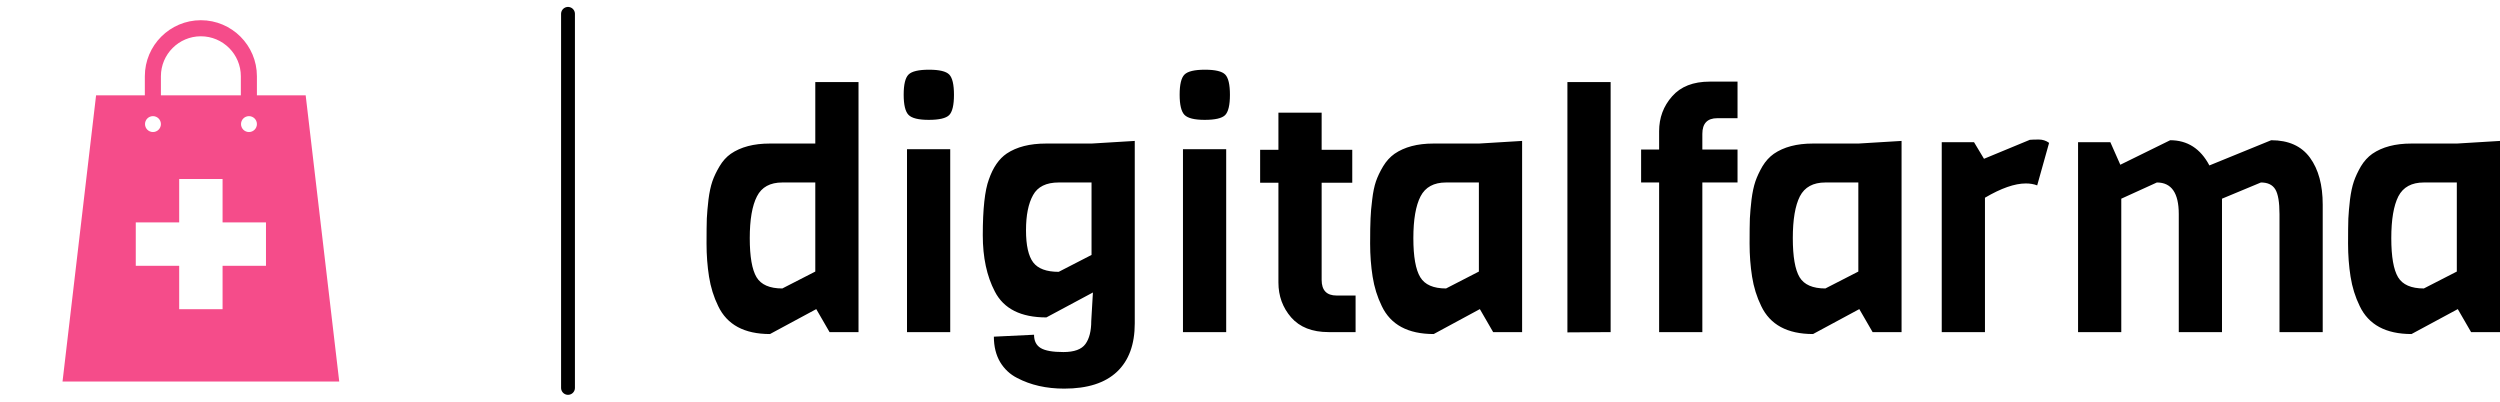 <?xml version="1.0" standalone="no"?>
<svg xmlns="http://www.w3.org/2000/svg" viewBox="0 0 180.457 29" width="180.457" height="29"><g fill="#f54c8a" color="#f54c8a" transform="translate(0, 0) scale(0.29)"><svg width="100.0" height="100.0" x="0.0" y="0.0" viewBox="0 0 100 100"><path d="M76.084,23.722H63.947v-4.744c0-7.69-6.258-13.947-13.949-13.947c-7.69,0-13.946,6.256-13.946,13.947v4.744H23.915  L15.563,94.97h68.874L76.084,23.722z M61.969,28.908c1.093,0,1.979,0.886,1.979,1.979s-0.886,1.979-1.979,1.979  s-1.979-0.886-1.979-1.979S60.876,28.908,61.969,28.908z M40.052,18.978c0-5.484,4.462-9.947,9.946-9.947  c5.486,0,9.949,4.462,9.949,9.947v4.744H40.052V18.978z M38.073,28.908c1.093,0,1.979,0.886,1.979,1.979s-0.886,1.979-1.979,1.979  s-1.979-0.886-1.979-1.979S36.98,28.908,38.073,28.908z M66.204,66.153H55.4v10.814h-10.8V66.153l-10.805,0.002V55.353h10.805  V44.553h10.8v10.799h10.804V66.153z"></path></svg></g><line x1="41" y1="1" x2="41" y2="28" stroke="#000000" stroke-linecap="round"></line><path fill="#000000" fill-rule="nonzero" d="M10.97 0.89L10.97 18.94L8.88 18.94L7.92 17.28L4.58 19.08Q1.80 19.08 0.84 17.06L0.84 17.06Q0.36 16.08 0.18 14.94Q0 13.80 0 12.56Q0 11.33 0.02 10.74Q0.05 10.15 0.14 9.37Q0.24 8.59 0.42 8.06Q0.60 7.54 0.94 6.97Q1.27 6.41 1.75 6.07L1.75 6.07Q2.83 5.33 4.56 5.33L4.56 5.33L7.85 5.33L7.85 0.89L10.97 0.89ZM5.47 15.79L7.85 14.57L7.85 8.14L5.47 8.14Q4.15 8.14 3.64 9.14Q3.12 10.15 3.12 12.16Q3.12 14.16 3.61 14.98Q4.10 15.79 5.47 15.79L5.47 15.79ZM16.06 0Q17.18 0 17.52 0.35Q17.86 0.70 17.86 1.81Q17.86 2.93 17.51 3.28Q17.16 3.62 16.04 3.62Q14.93 3.62 14.58 3.26Q14.23 2.90 14.23 1.80Q14.23 0.70 14.58 0.35Q14.93 0 16.06 0ZM17.59 5.74L17.59 18.94L14.47 18.94L14.47 5.74L17.59 5.74ZM24.50 5.33L27.79 5.33L30.91 5.14L30.91 18.31Q30.91 20.59 29.63 21.80Q28.34 23.02 25.82 23.02L25.82 23.02Q23.88 23.02 22.42 22.25L22.42 22.25Q21.65 21.86 21.19 21.10Q20.74 20.33 20.74 19.27L20.74 19.27L23.64 19.13Q23.64 19.80 24.12 20.09Q24.60 20.38 25.76 20.38Q26.93 20.38 27.35 19.80Q27.77 19.22 27.77 18.14L27.77 18.14L27.89 16.08L24.53 17.88Q21.77 17.88 20.81 16.01L20.81 16.01Q19.94 14.35 19.94 11.95L19.94 11.95Q19.94 9.10 20.38 7.92L20.38 7.92Q20.83 6.62 21.67 6.05L21.67 6.05Q22.75 5.33 24.50 5.33L24.50 5.33ZM25.42 14.59L27.79 13.37L27.79 8.14L25.42 8.14Q24.07 8.14 23.57 9.05Q23.06 9.96 23.06 11.59Q23.06 13.22 23.58 13.91Q24.10 14.59 25.42 14.59L25.42 14.59ZM35.98 0Q37.10 0 37.44 0.35Q37.78 0.70 37.78 1.81Q37.78 2.93 37.43 3.28Q37.08 3.62 35.96 3.62Q34.85 3.62 34.50 3.26Q34.15 2.90 34.15 1.80Q34.15 0.70 34.50 0.35Q34.85 0 35.98 0ZM37.51 5.74L37.51 18.94L34.39 18.94L34.39 5.74L37.51 5.74ZM46.85 16.30L46.85 18.94L44.90 18.94Q43.13 18.94 42.20 17.88Q41.28 16.82 41.28 15.36L41.28 15.36L41.28 8.16L39.96 8.16L39.96 5.78L41.28 5.78L41.28 3.10L44.40 3.10L44.40 5.78L46.61 5.78L46.61 8.16L44.40 8.16L44.40 15.17Q44.40 16.30 45.48 16.30L45.48 16.30L46.85 16.30ZM58.87 5.14L58.87 18.94L56.78 18.94L55.82 17.28L52.49 19.08Q49.70 19.08 48.74 17.06L48.74 17.06Q48.26 16.08 48.08 14.94Q47.90 13.80 47.90 12.56Q47.90 11.33 47.93 10.74Q47.95 10.15 48.05 9.37Q48.14 8.59 48.32 8.06Q48.50 7.54 48.84 6.97Q49.18 6.41 49.66 6.07L49.66 6.07Q50.74 5.33 52.46 5.33L52.46 5.33L55.75 5.33L58.87 5.14ZM53.38 15.79L55.75 14.57L55.75 8.14L53.38 8.14Q52.06 8.14 51.54 9.14Q51.02 10.15 51.02 12.16Q51.02 14.16 51.52 14.98Q52.01 15.79 53.38 15.79L53.38 15.79ZM65.26 0.89L65.26 18.94L62.14 18.96L62.14 0.89L65.26 0.89ZM74.42 5.76L74.42 8.14L71.88 8.14L71.88 18.94L68.76 18.94L68.76 8.14L67.46 8.14L67.46 5.76L68.76 5.76L68.76 4.44Q68.76 2.98 69.70 1.92Q70.63 0.86 72.41 0.86L72.41 0.86L74.42 0.86L74.42 3.50L72.96 3.50Q71.88 3.50 71.88 4.63L71.88 4.63L71.88 5.76L74.42 5.76ZM86.26 5.14L86.26 18.94L84.17 18.94L83.21 17.28L79.87 19.08Q77.09 19.08 76.13 17.06L76.13 17.06Q75.65 16.08 75.47 14.94Q75.29 13.80 75.29 12.56Q75.29 11.33 75.31 10.74Q75.34 10.15 75.43 9.37Q75.53 8.59 75.71 8.06Q75.89 7.54 76.22 6.97Q76.56 6.41 77.04 6.07L77.04 6.07Q78.12 5.33 79.85 5.33L79.85 5.33L83.14 5.33L86.26 5.14ZM80.76 15.79L83.14 14.57L83.14 8.14L80.76 8.14Q79.44 8.14 78.92 9.14Q78.41 10.15 78.41 12.16Q78.41 14.16 78.90 14.98Q79.39 15.79 80.76 15.79L80.76 15.79ZM96.91 5.28L96.91 5.28L96.05 8.35Q95.69 8.21 95.23 8.21L95.23 8.21Q94.03 8.21 92.28 9.24L92.28 9.24L92.28 18.94L89.16 18.94L89.16 5.23L91.49 5.23L92.21 6.43L95.52 5.06Q95.76 5.04 96.17 5.04Q96.58 5.04 96.91 5.28ZM116.66 9.74L116.66 18.94L113.54 18.94L113.54 10.42Q113.54 9.14 113.24 8.64Q112.94 8.14 112.20 8.14L112.20 8.14L109.39 9.31L109.39 18.94L106.27 18.94L106.27 10.42Q106.27 8.14 104.69 8.14L104.69 8.14L102.12 9.31L102.12 18.94L99 18.94L99 5.23L101.33 5.23L102.05 6.86L105.65 5.09Q107.52 5.09 108.48 6.91L108.48 6.91L112.94 5.09Q114.82 5.09 115.74 6.35Q116.66 7.61 116.66 9.74L116.66 9.74ZM129.46 5.14L129.46 18.94L127.37 18.94L126.41 17.28L123.07 19.08Q120.29 19.08 119.33 17.06L119.33 17.06Q118.85 16.08 118.67 14.94Q118.49 13.80 118.49 12.56Q118.49 11.33 118.51 10.74Q118.54 10.15 118.63 9.37Q118.73 8.59 118.91 8.06Q119.09 7.54 119.42 6.97Q119.76 6.41 120.24 6.07L120.24 6.07Q121.32 5.33 123.05 5.33L123.05 5.33L126.34 5.33L129.46 5.14ZM123.96 15.79L126.34 14.57L126.34 8.14L123.96 8.14Q122.64 8.14 122.12 9.14Q121.61 10.15 121.61 12.16Q121.61 14.16 122.10 14.98Q122.59 15.79 123.96 15.79L123.96 15.79Z" transform="translate(51, 5.032)"></path></svg>